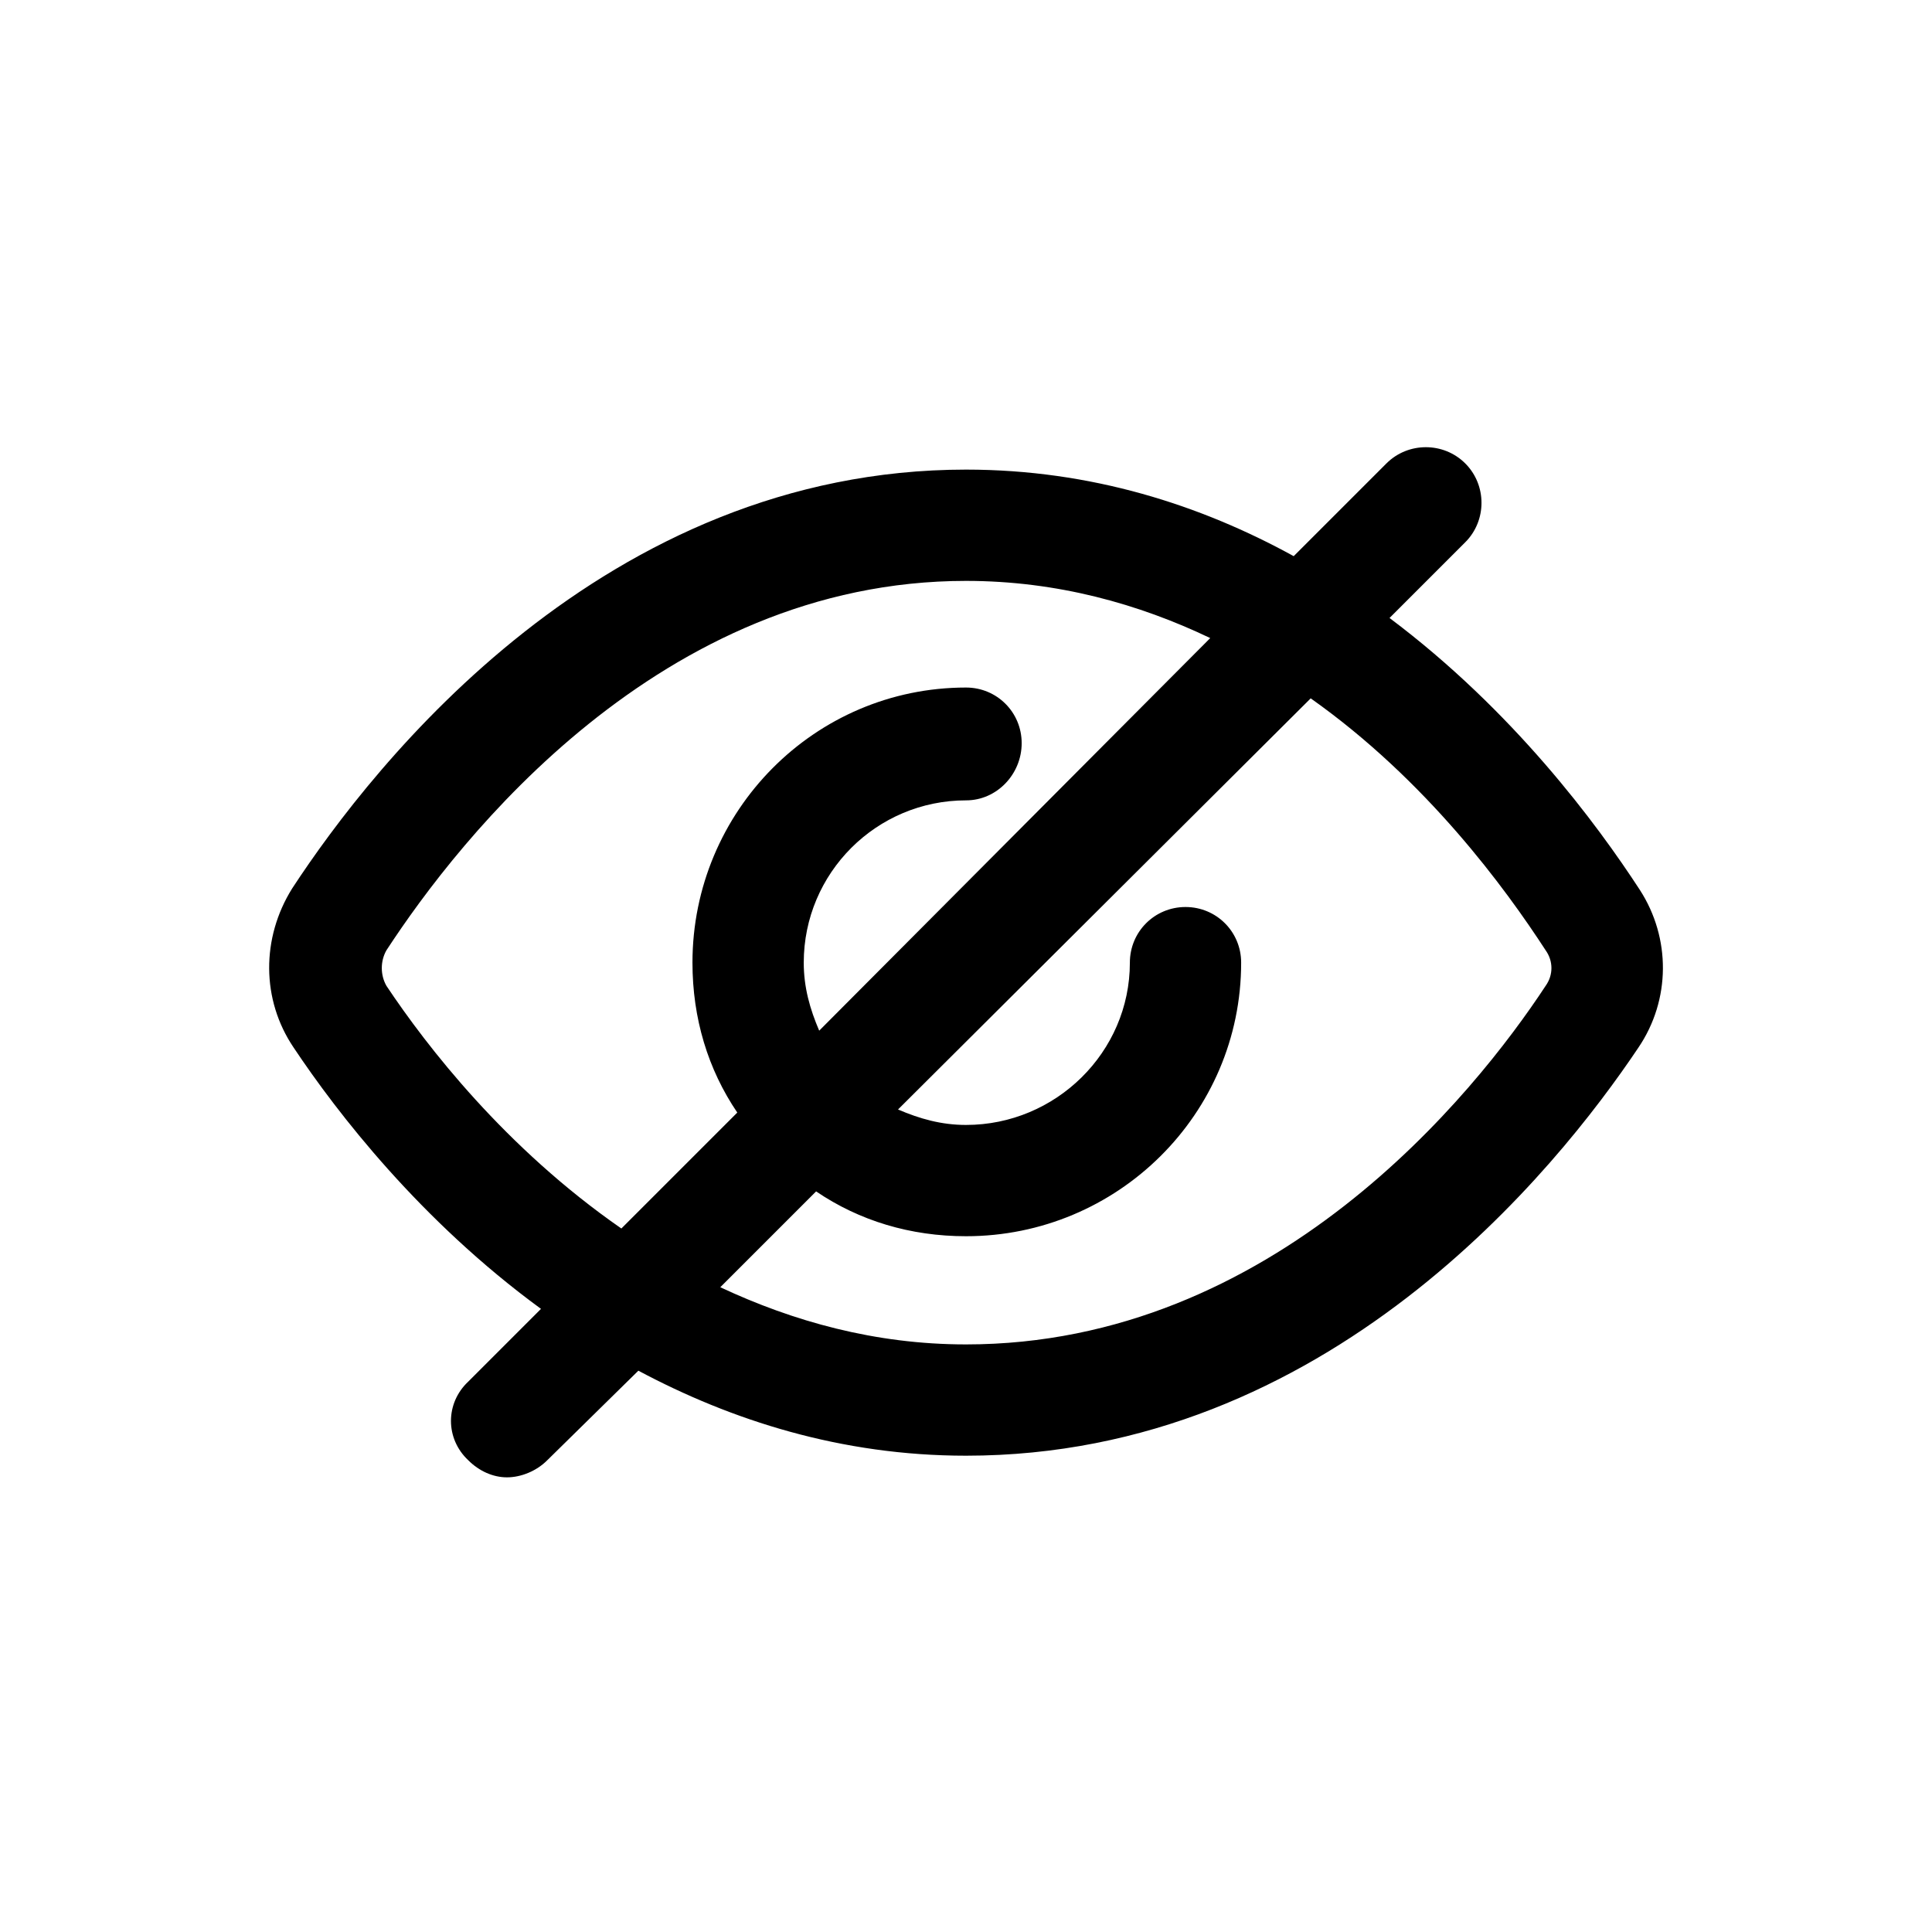 <svg width="60" height="60" viewBox="0 0 60 60"  xmlns="http://www.w3.org/2000/svg">
<path d="M48.001 30.616C45.793 33.976 39.553 41.752 30.001 41.752C27.169 41.752 24.625 41.032 22.369 39.976L25.345 37C26.689 37.912 28.273 38.392 30.001 38.392C34.705 38.392 38.545 34.6 38.545 29.896C38.545 28.936 37.777 28.168 36.817 28.168C35.857 28.168 35.089 28.936 35.089 29.896C35.089 32.68 32.785 34.936 30.001 34.936C29.233 34.936 28.561 34.744 27.889 34.456L40.705 21.688C44.305 24.232 46.753 27.592 48.001 29.512C48.241 29.848 48.241 30.28 48.001 30.616ZM12.001 30.616C11.809 30.28 11.809 29.848 12.001 29.512C14.257 26.056 20.497 18.04 30.001 18.04C32.833 18.04 35.377 18.76 37.585 19.816L25.441 32.008C25.153 31.336 24.961 30.664 24.961 29.896C24.961 27.112 27.217 24.856 30.001 24.856C30.961 24.856 31.729 24.04 31.729 23.08C31.729 22.12 30.961 21.352 30.001 21.352C25.297 21.352 21.505 25.192 21.505 29.896C21.505 31.624 21.985 33.208 22.897 34.552L19.297 38.152C15.697 35.656 13.249 32.488 12.001 30.616ZM50.929 27.64C49.585 25.576 46.993 22.072 43.153 19.192L45.505 16.84C46.177 16.168 46.177 15.064 45.505 14.392C44.833 13.72 43.729 13.72 43.057 14.392L40.177 17.272C37.297 15.688 33.889 14.584 30.001 14.584C18.769 14.584 11.617 23.704 9.073 27.592C8.113 29.128 8.113 31.048 9.121 32.536C10.465 34.552 13.057 37.912 16.801 40.648L14.545 42.904C13.825 43.576 13.825 44.68 14.545 45.352C14.881 45.688 15.313 45.88 15.745 45.88C16.177 45.88 16.657 45.688 16.993 45.352L19.825 42.568C22.705 44.104 26.113 45.208 30.001 45.208C41.233 45.208 48.337 36.328 50.881 32.536C51.889 31.048 51.889 29.128 50.929 27.64Z" />
</svg>
